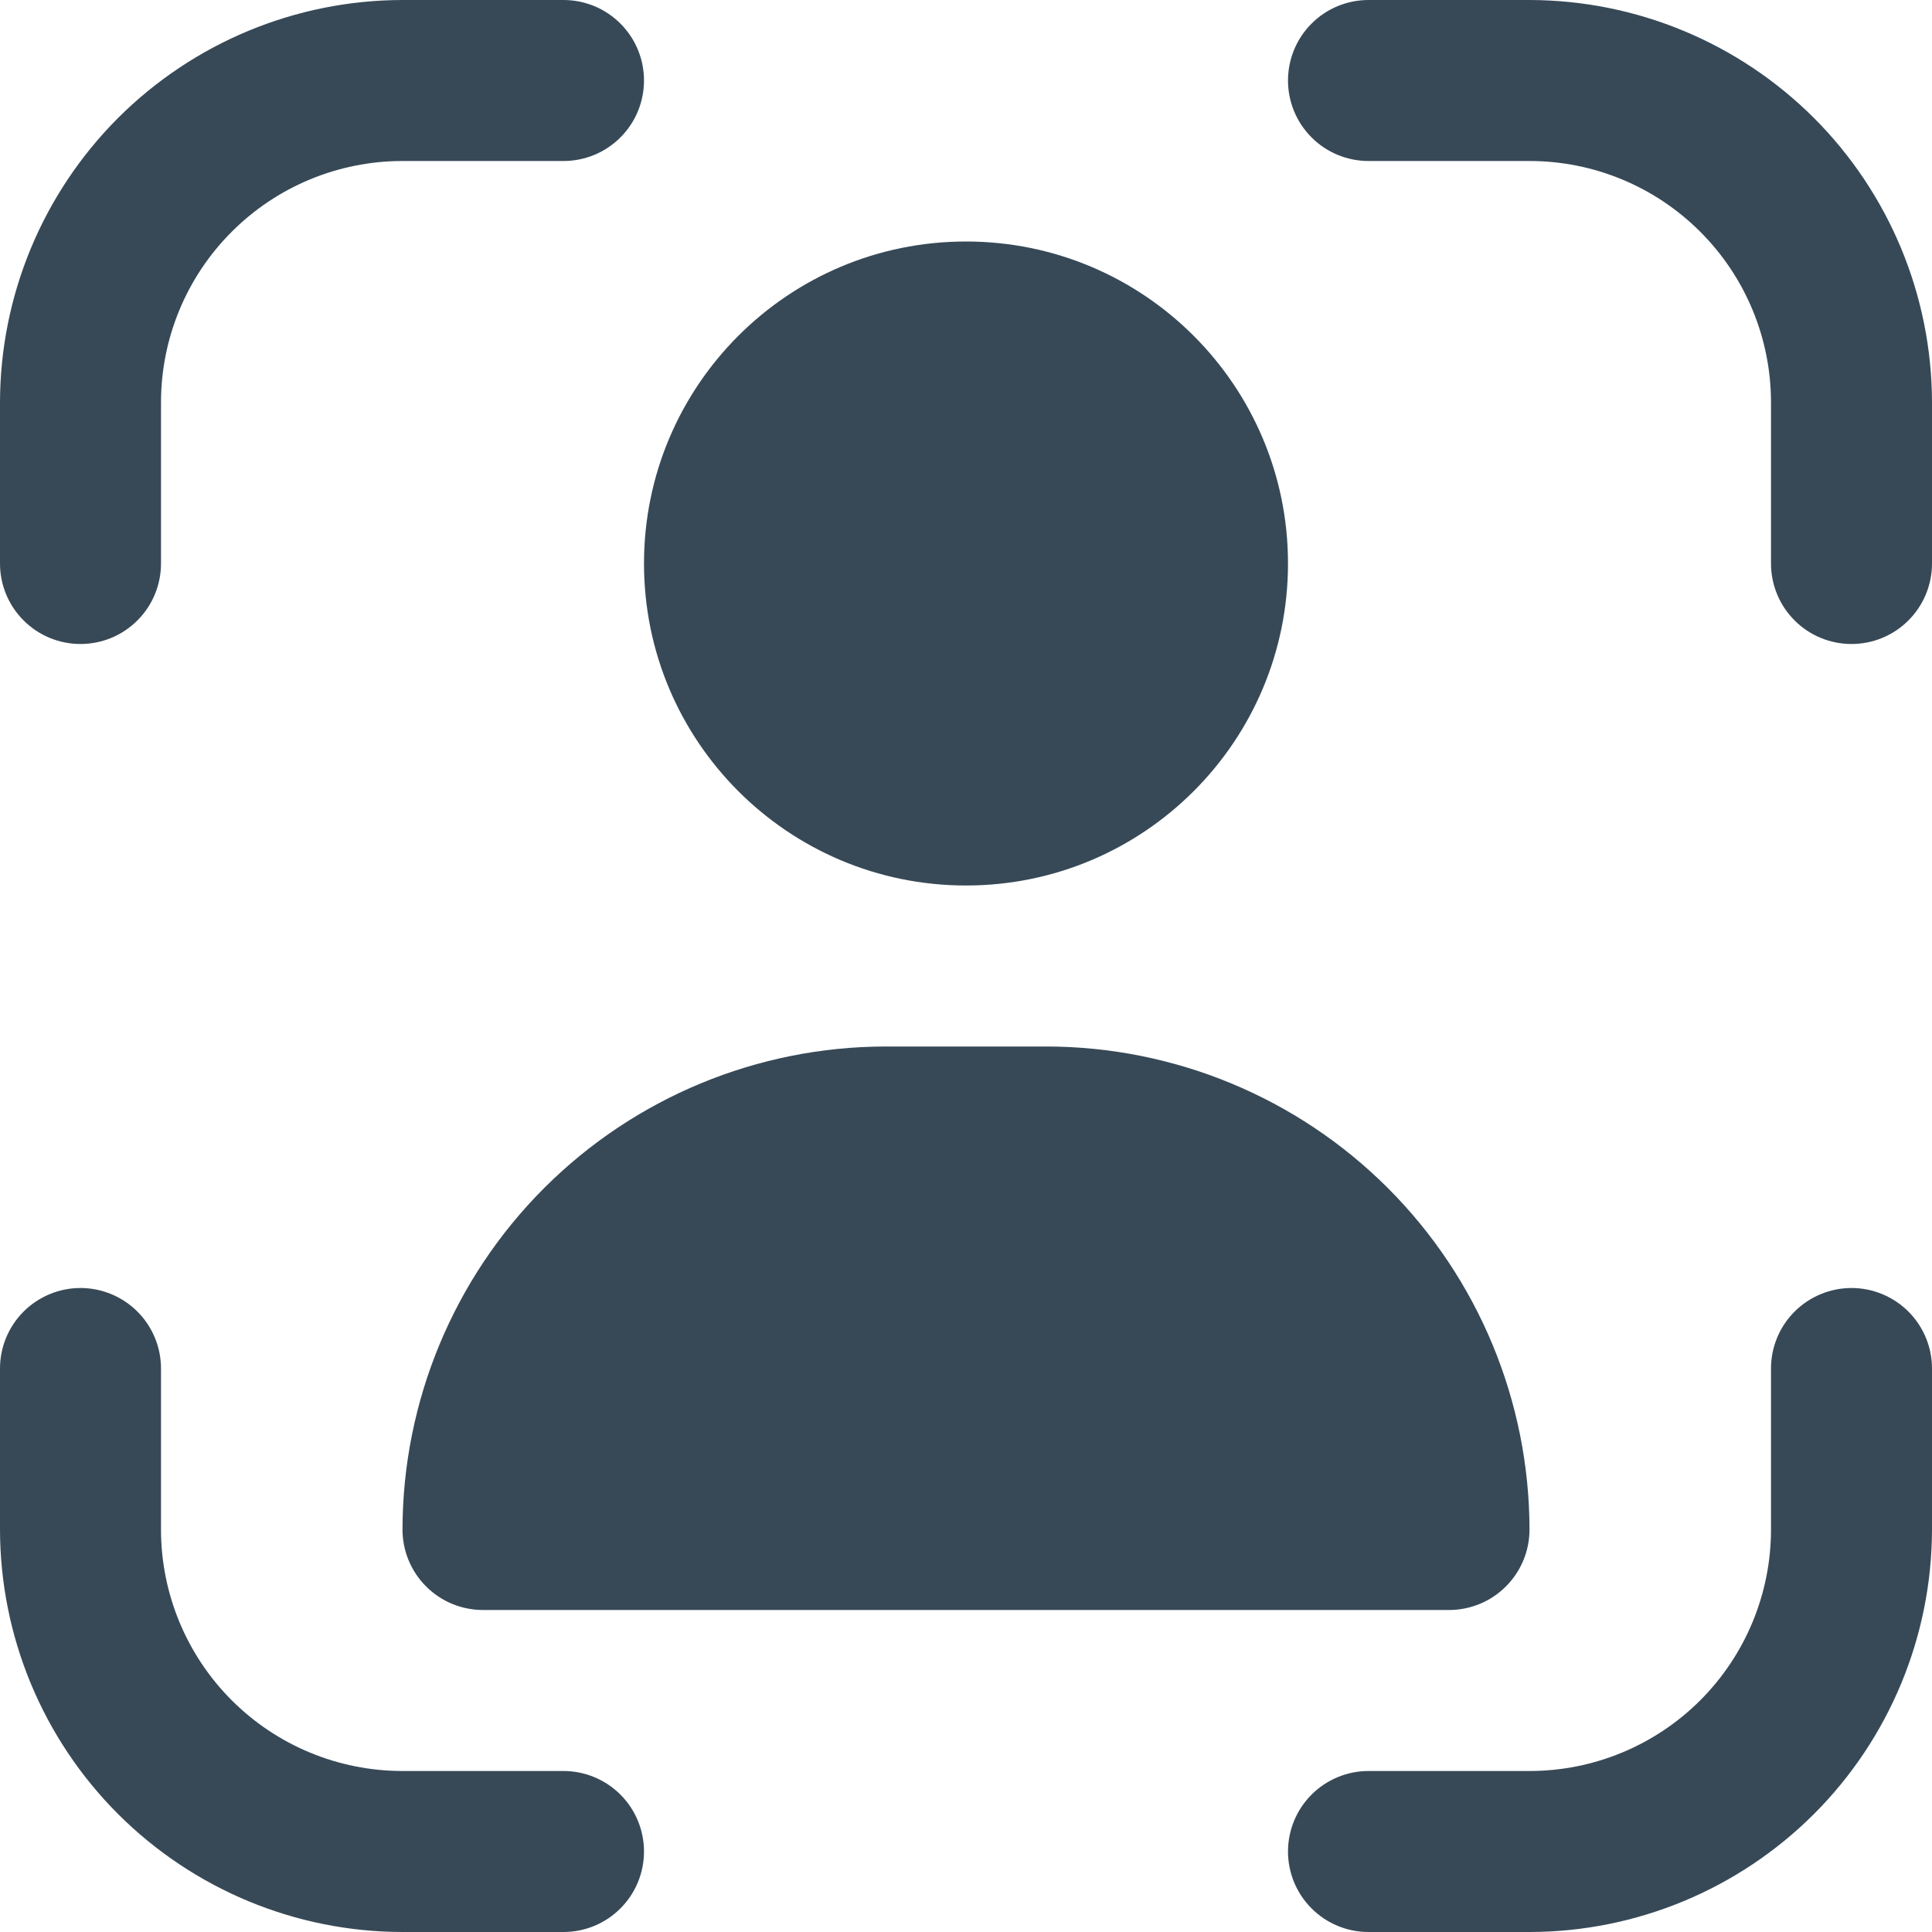 <svg width="24" height="24" viewBox="0 0 24 24" fill="none" xmlns="http://www.w3.org/2000/svg">
<g clip-path="url(#clip0_51_82683)">
<path d="M23 16C22.735 16 22.48 16.106 22.293 16.293C22.105 16.481 22 16.735 22 17V19C22 19.796 21.684 20.559 21.121 21.122C20.559 21.684 19.796 22 19 22H17C16.735 22 16.48 22.106 16.293 22.293C16.105 22.481 16 22.735 16 23C16 23.265 16.105 23.52 16.293 23.707C16.48 23.895 16.735 24 17 24H19C20.326 23.999 21.596 23.471 22.534 22.534C23.471 21.597 23.998 20.326 24 19V17C24 16.735 23.895 16.481 23.707 16.293C23.52 16.106 23.265 16 23 16Z" fill="#374957"/>
<path d="M1 8C1.265 8 1.52 7.895 1.707 7.707C1.895 7.52 2 7.265 2 7V5C2 4.204 2.316 3.441 2.879 2.879C3.441 2.316 4.204 2 5 2H7C7.265 2 7.52 1.895 7.707 1.707C7.895 1.52 8 1.265 8 1C8 0.735 7.895 0.48 7.707 0.293C7.52 0.105 7.265 0 7 0L5 0C3.674 0.002 2.404 0.529 1.466 1.466C0.529 2.404 0.002 3.674 0 5L0 7C0 7.265 0.105 7.52 0.293 7.707C0.48 7.895 0.735 8 1 8Z" fill="#374957"/>
<path d="M7 22H5C4.204 22 3.441 21.684 2.879 21.122C2.316 20.559 2 19.796 2 19V17C2 16.735 1.895 16.481 1.707 16.293C1.52 16.106 1.265 16 1 16C0.735 16 0.48 16.106 0.293 16.293C0.105 16.481 0 16.735 0 17L0 19C0.002 20.326 0.529 21.597 1.466 22.534C2.404 23.471 3.674 23.999 5 24H7C7.265 24 7.52 23.895 7.707 23.707C7.895 23.52 8 23.265 8 23C8 22.735 7.895 22.481 7.707 22.293C7.52 22.106 7.265 22 7 22Z" fill="#374957"/>
<path d="M19 0H17C16.735 0 16.48 0.105 16.293 0.293C16.105 0.48 16 0.735 16 1C16 1.265 16.105 1.52 16.293 1.707C16.48 1.895 16.735 2 17 2H19C19.796 2 20.559 2.316 21.121 2.879C21.684 3.441 22 4.204 22 5V7C22 7.265 22.105 7.52 22.293 7.707C22.48 7.895 22.735 8 23 8C23.265 8 23.52 7.895 23.707 7.707C23.895 7.52 24 7.265 24 7V5C23.998 3.674 23.471 2.404 22.534 1.466C21.596 0.529 20.326 0.002 19 0V0Z" fill="#374957"/>
<path d="M12 11C14.209 11 16 9.209 16 7C16 4.791 14.209 3 12 3C9.791 3 8 4.791 8 7C8 9.209 9.791 11 12 11Z" fill="#374957"/>
<path d="M11 13C9.409 13.002 7.884 13.634 6.759 14.759C5.634 15.884 5.002 17.41 5 19C5 19.265 5.105 19.52 5.293 19.707C5.48 19.895 5.735 20 6 20H18C18.265 20 18.52 19.895 18.707 19.707C18.895 19.52 19 19.265 19 19C18.998 17.41 18.366 15.884 17.241 14.759C16.116 13.634 14.591 13.002 13 13H11Z" fill="#374957"/>
</g>
<defs>
<clipPath id="clip0_51_82683">
<rect width="24" height="24" fill="white"/>
</clipPath>
</defs>
</svg>
